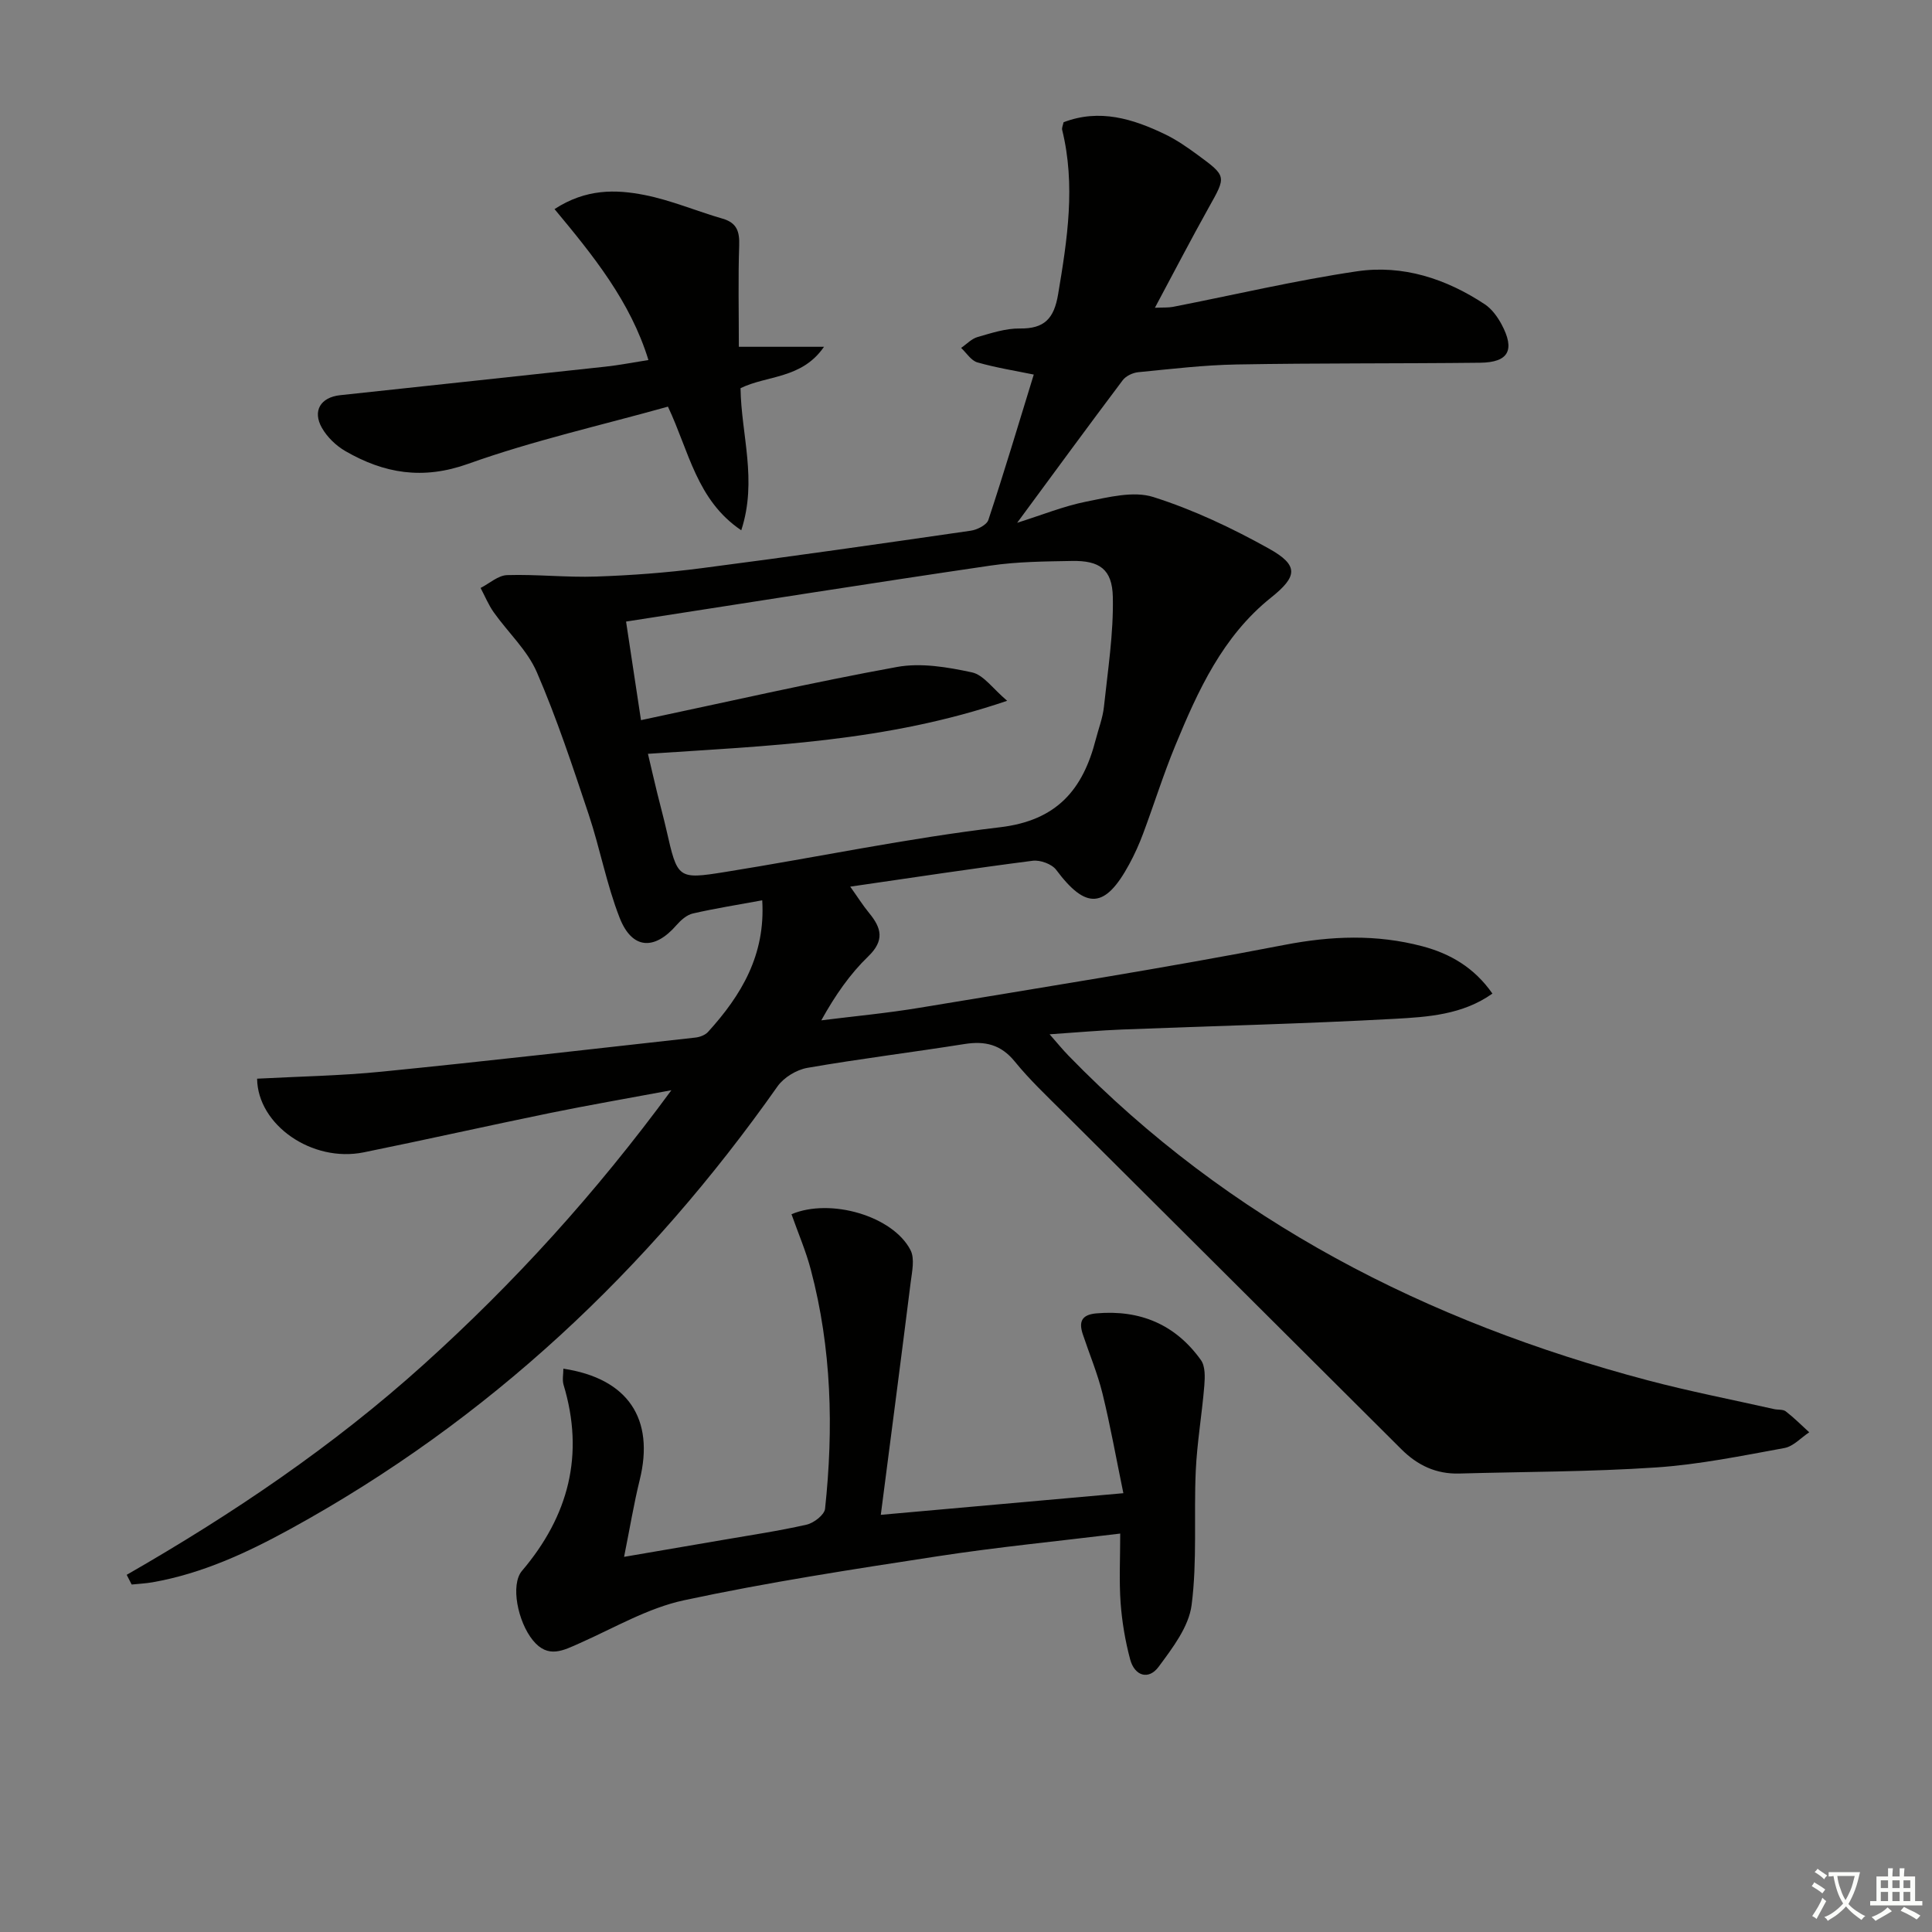 <svg enable-background="new 0 0 400 400" viewBox="0 0 400 400" xmlns="http://www.w3.org/2000/svg"><rect x="0" y="0" width="400" height="400" fill="#808080" stroke="none"/><path d="m377.9 391.2c-.2.3-.4.5-.6.8-.7-.6-1.4-1-2.2-1.5.2-.3.4-.5.5-.8.6.4 1.4.8 2.3 1.5zm-1.8 6.1c-.2-.2-.5-.4-.9-.6.4-.6.8-1.2 1.2-1.9s.7-1.3.9-1.9c.3.3.5.5.8.7-.7 1.3-1.4 2.6-2 3.7zm2.2-9c-.3.3-.5.5-.6.8-.6-.6-1.3-1.1-2-1.5.3-.3.5-.5.6-.7.6.5 1.3.9 2 1.4zm.3.2v-.9h2 4.5c-.3 1.3-.6 2.5-1 3.6s-.9 2.1-1.4 3c.4.5 1 1 1.6 1.4s1.2.8 1.9 1.1c-.3.2-.5.4-.8.8-.4-.3-1-.7-1.6-1.2s-1.2-1.1-1.6-1.6c-.5.6-1.1 1.1-1.7 1.6s-1.4.9-2.1 1.4c-.1-.3-.3-.5-.7-.8.6-.2 1.2-.5 1.9-1s1.4-1.1 2-1.8c-.5-.8-.9-1.6-1.2-2.5s-.6-2-.8-3.2c-.4.1-.7.1-1 .1zm2.5 2.7c.3 1 .7 1.7 1 2.2.3-.5.6-1.1 1-2s.6-1.9.9-3h-3.2-.4c.1.9.3 1.8.7 2.8z" fill="#fbfcfa"/><path d="m396.5 388.5v1.5 3.6h1.5v.9c-.4 0-1 0-1.7 0h-7.9c-.5 0-.9 0-1.2 0v-.9h1.3v-3.5c0-.7 0-1.2 0-1.6h2.4c0-.8 0-1.4 0-1.7h1c0 .3-.1.8-.1 1.7h1.5c0-.8 0-1.4 0-1.7h1c0 .3-.1.9-.1 1.7zm-8.2 9.2c-.2-.3-.5-.5-.8-.8.8-.3 1.4-.6 1.9-.9s1-.7 1.4-1.1c.3.3.6.5.9.8-1.6 1-2.8 1.6-3.4 2zm2.6-6.8v-1.6h-1.5v1.6zm0 2.7v-1.9h-1.5v1.9zm2.4-2.7v-1.6h-1.5v1.6zm0 2.7v-1.9h-1.5v1.9zm.2 2 .7-.8c.4.2.9.5 1.6.8s1.3.7 1.8 1c-.3.3-.5.6-.8.8-.4-.3-1.5-1-3.3-1.8zm2-4.7v-1.6h-1.4v1.6zm0 2.7v-1.9h-1.4v1.9z" fill="#fbfcfa"/><g fill="#010100"><path d="m26.23 326.05c21.92-12.58 42.73-26.63 61.47-43.53 18.72-16.88 35.58-35.39 51.3-56.8-9.2 1.72-17.24 3.1-25.24 4.74-12.83 2.63-25.61 5.51-38.45 8.12-10.7 2.17-21.96-5.67-22.08-15.25 8.62-.46 17.28-.6 25.86-1.46 21.64-2.16 43.25-4.64 64.87-7.05.93-.1 2.05-.52 2.64-1.18 6.86-7.56 11.91-15.9 11.21-27.24-5.06.93-9.75 1.67-14.37 2.73-1.26.29-2.49 1.39-3.39 2.42-4.58 5.27-9.2 5.01-11.76-1.53-2.71-6.92-4.06-14.36-6.42-21.43-3.31-9.91-6.59-19.86-10.73-29.43-1.97-4.55-5.96-8.22-8.91-12.38-1.1-1.55-1.83-3.36-2.73-5.05 1.83-.93 3.63-2.6 5.49-2.66 6.14-.19 12.3.51 18.44.3 7.28-.25 14.57-.79 21.79-1.73 18.6-2.41 37.17-5.07 55.74-7.76 1.34-.19 3.32-1.18 3.67-2.23 3.27-9.89 6.26-19.88 9.4-30.1-3.78-.78-7.79-1.41-11.67-2.52-1.3-.37-2.26-1.96-3.37-3 1.13-.77 2.15-1.89 3.4-2.25 2.86-.82 5.84-1.81 8.75-1.77 5.12.07 7.09-2.07 7.93-7.08 1.91-11.35 3.65-22.6.84-34.04-.1-.43.16-.94.29-1.58 7.45-2.85 14.34-.72 21.03 2.5 2.38 1.15 4.59 2.69 6.73 4.26 6.05 4.44 5.92 4.43 2.32 10.86-3.72 6.66-7.23 13.43-11.17 20.79 1.72-.08 2.76 0 3.75-.19 12.69-2.48 25.31-5.47 38.09-7.36 9.49-1.4 18.45 1.53 26.46 6.83 1.45.96 2.63 2.59 3.47 4.15 2.84 5.31 1.47 7.88-4.41 7.95-16.82.19-33.64.06-50.46.36-6.79.12-13.58.94-20.35 1.6-1.14.11-2.57.79-3.23 1.68-7.17 9.53-14.22 19.16-21.84 29.5 5.11-1.61 9.63-3.45 14.33-4.39 4.55-.9 9.73-2.25 13.85-.95 8.3 2.63 16.34 6.44 23.96 10.69 6.22 3.47 5.9 5.76.42 10.14-10.01 8-15.12 19.24-19.83 30.66-2.46 5.96-4.39 12.15-6.65 18.2-.81 2.17-1.77 4.31-2.88 6.35-5 9.22-8.94 9.42-15.11 1.16-.9-1.21-3.31-2.09-4.87-1.89-12.32 1.58-24.6 3.45-37.78 5.36 1.55 2.17 2.64 3.91 3.93 5.48 2.55 3.09 3.21 5.67-.2 8.96-3.78 3.65-6.84 8.05-9.72 13.24 6.78-.85 13.6-1.48 20.33-2.6 25.22-4.19 50.48-8.16 75.57-13.02 9.73-1.88 19.06-2.22 28.53.28 5.75 1.52 10.74 4.39 14.52 9.8-6.18 4.39-13.39 4.85-20.31 5.23-18.77 1.03-37.57 1.47-56.35 2.21-4.64.18-9.27.6-15.02.99 1.66 1.89 2.73 3.21 3.91 4.42 33.31 34.27 74.18 55.1 119.89 67.21 8.65 2.29 17.46 4 26.2 5.97.81.18 1.84.02 2.42.47 1.71 1.32 3.25 2.87 4.85 4.33-1.71 1.13-3.29 2.92-5.14 3.26-8.81 1.61-17.66 3.42-26.57 4.02-13.55.91-27.17.88-40.76 1.26-4.76.13-8.62-1.69-11.96-5.02-23.33-23.28-46.71-46.51-70.05-69.79-3.42-3.41-6.96-6.75-9.99-10.48-2.88-3.55-6.19-4.31-10.45-3.63-10.83 1.72-21.71 3.05-32.51 4.93-2.24.39-4.88 1.99-6.18 3.84-26.78 38.02-59.82 69.09-100.73 91.56-9.07 4.98-18.36 9.29-28.63 11.1-1.43.25-2.9.32-4.35.47-.33-.65-.68-1.33-1.03-2.01zm103.39-197.36c1.14 7.57 2.08 13.72 3.09 20.41 17.99-3.81 35.42-7.81 53-11.01 4.97-.91 10.48.03 15.53 1.12 2.4.52 4.3 3.36 7.28 5.88-25.06 8.55-49.72 9.32-74.37 10.98.76 3.24 1.32 5.66 1.91 8.08.63 2.57 1.33 5.13 1.92 7.71 2.29 10.06 2.31 10.25 12.12 8.68 18.98-3.04 37.83-7.01 56.9-9.26 11.84-1.39 17.21-7.82 19.87-18.2.58-2.25 1.45-4.47 1.69-6.76.8-7.56 2-15.16 1.84-22.71-.12-5.8-2.8-7.57-8.44-7.47s-11.33.14-16.89.96c-24.92 3.66-49.79 7.61-75.45 11.59z"/><path d="m163.87 251.39c8.12-3.42 21.03.4 24.64 7.43.92 1.78.31 4.49.03 6.72-1.97 15.73-4.03 31.44-6.18 48.09 17.39-1.55 33.19-2.96 50.22-4.48-1.49-7.21-2.69-13.98-4.32-20.63-1.03-4.18-2.72-8.19-4.08-12.28-.85-2.57-.27-4.05 2.81-4.32 9.06-.79 16.38 2.3 21.65 9.67.92 1.29.84 3.53.7 5.29-.48 5.89-1.5 11.75-1.77 17.64-.42 9.26.32 18.64-.86 27.78-.58 4.51-3.95 8.9-6.82 12.78-2.09 2.83-4.98 1.91-5.9-1.51-1.02-3.81-1.69-7.78-1.98-11.71-.33-4.6-.08-9.25-.08-14.35-12.94 1.58-25.46 2.8-37.88 4.71-17.54 2.69-35.1 5.38-52.44 9.1-7.46 1.6-14.41 5.7-21.51 8.85-3.46 1.53-6.62 3.31-9.77-.56-3.13-3.84-4.69-11.52-2.26-14.38 9.66-11.37 12.98-24.05 8.61-38.52-.3-1.01-.04-2.19-.04-3.34 13.38 2.02 18.94 10.39 15.8 23.06-1.21 4.91-2.03 9.92-3.23 15.9 7.58-1.3 13.89-2.37 20.19-3.46 5.88-1.02 11.8-1.89 17.61-3.21 1.49-.34 3.68-2.03 3.81-3.29 1.78-16.63 1.36-33.19-2.94-49.46-1-3.83-2.59-7.5-4.01-11.52z"/><path d="m153.32 80.37c.13 9.6 3.53 19.06.15 29.42-9.25-6.24-10.8-16.35-15.18-25.6-13.79 3.86-27.88 7.02-41.36 11.84-9.42 3.37-17.42 1.99-25.45-2.65-1.91-1.11-3.74-2.88-4.83-4.79-2-3.52-.28-6.33 3.77-6.77 18.32-1.98 36.64-3.91 54.95-5.91 2.79-.3 5.56-.85 8.88-1.37-3.73-12.14-11.44-21.63-19.44-31.25 6.52-4.24 12.68-4.09 18.63-2.92 5.49 1.08 10.75 3.34 16.16 4.9 3.01.87 3.54 2.72 3.44 5.59-.23 6.75-.07 13.52-.07 20.94h17.63c-4.61 6.69-11.78 5.87-17.28 8.57z"/></g></svg>